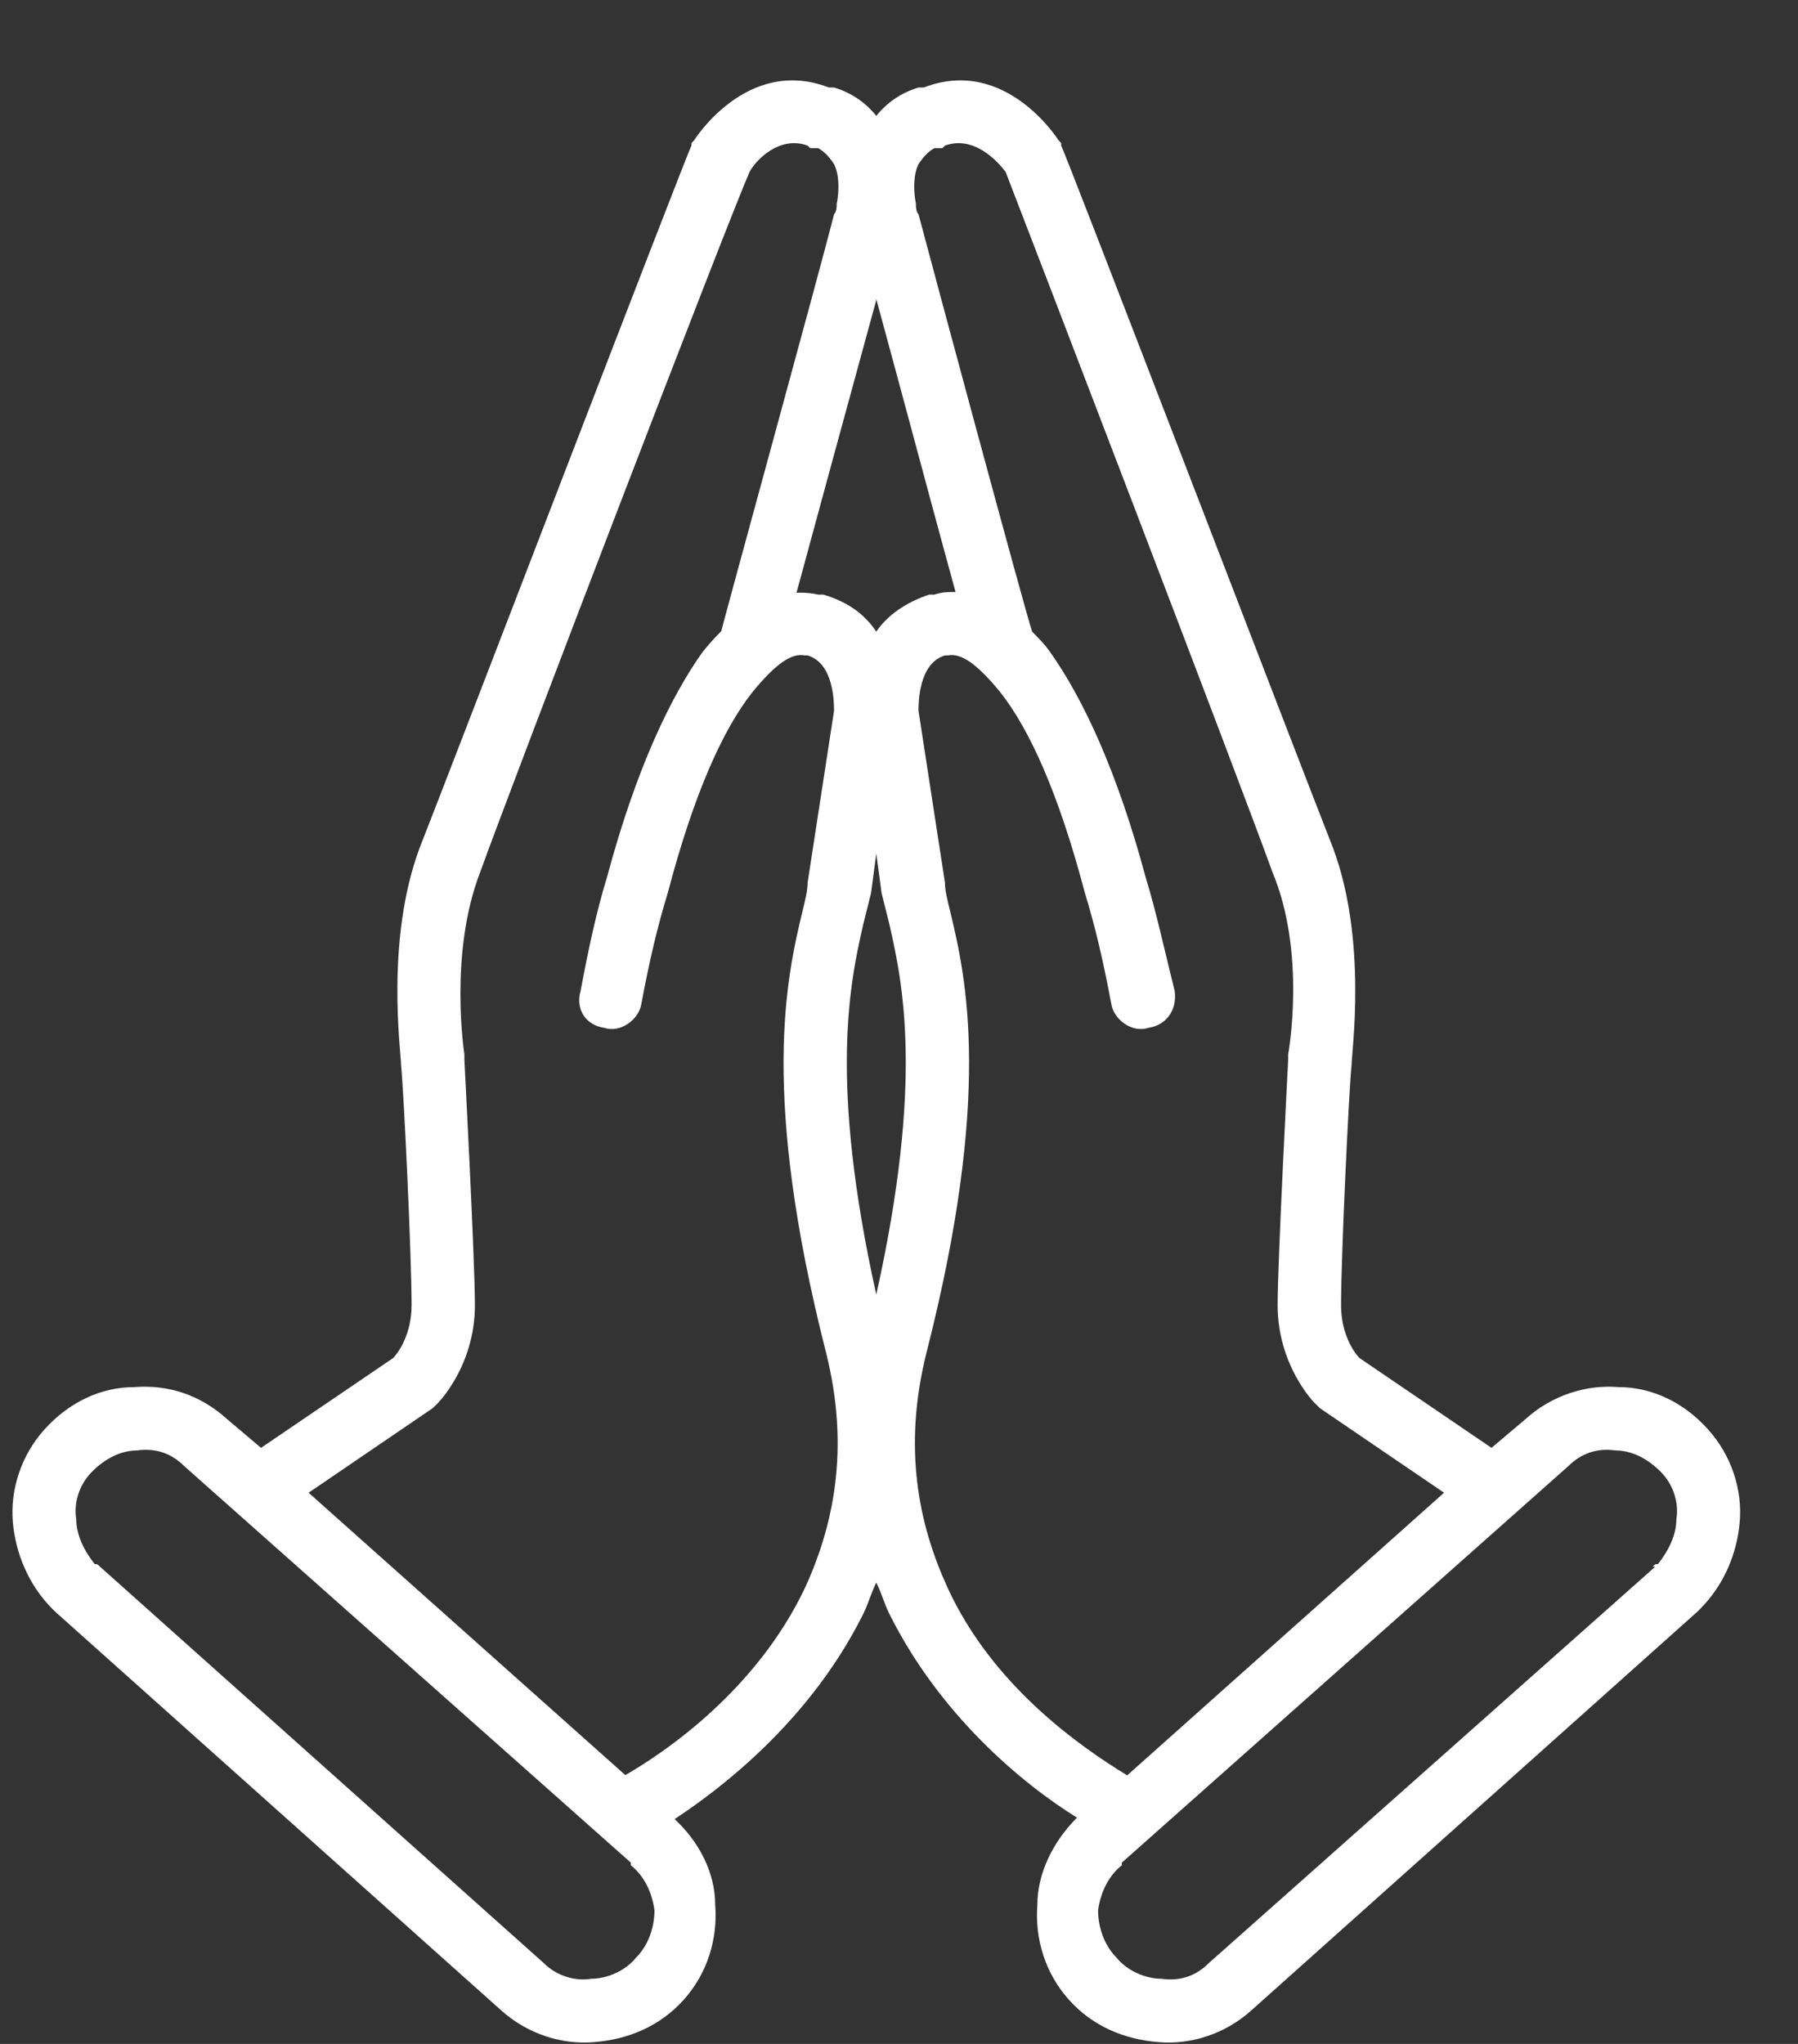 <svg width="22" height="25" viewBox="0 0 22 25" fill="none" xmlns="http://www.w3.org/2000/svg">
<rect x="0" y="0" width="22" height="25" fill="#333333" stroke="none"/>
<path d="M19.187 17.935L13.727 22.782V22.814C13.566 22.943 13.469 23.137 13.436 23.363C13.436 23.557 13.501 23.783 13.662 23.945C13.792 24.106 14.018 24.203 14.212 24.203C14.438 24.235 14.632 24.171 14.793 24.009L20.253 19.163H20.221C20.253 19.131 20.253 19.131 20.286 19.131C20.415 18.969 20.512 18.775 20.512 18.581C20.544 18.387 20.479 18.161 20.318 18C20.156 17.838 19.962 17.741 19.769 17.741C19.543 17.709 19.349 17.774 19.187 17.935ZM17.669 18.258L16.15 17.224L16.118 17.192L16.085 17.16C16.085 17.16 15.633 16.707 15.633 15.964C15.633 15.415 15.762 12.96 15.762 12.96V12.927V12.895C15.762 12.895 15.989 11.667 15.569 10.666C15.149 9.503 12.532 2.686 12.305 2.104C12.209 1.975 11.918 1.652 11.562 1.781L11.53 1.813H11.465C11.465 1.813 11.465 1.813 11.433 1.813C11.368 1.846 11.304 1.91 11.239 2.007C11.175 2.136 11.175 2.33 11.207 2.492C11.207 2.524 11.207 2.589 11.239 2.621C11.401 3.235 12.532 7.435 12.629 7.726C12.693 7.79 12.79 7.887 12.855 7.984C13.242 8.533 13.662 9.406 14.018 10.73C14.147 11.15 14.244 11.603 14.373 12.12C14.405 12.346 14.276 12.54 14.05 12.572C13.856 12.637 13.63 12.475 13.598 12.281C13.501 11.764 13.404 11.344 13.275 10.924C12.952 9.697 12.596 8.921 12.241 8.469C11.95 8.113 11.756 7.984 11.595 8.017C11.595 8.017 11.595 8.017 11.562 8.017C11.239 8.113 11.239 8.598 11.239 8.695L11.562 10.795C11.562 10.892 11.595 11.021 11.627 11.15C11.821 11.958 12.144 13.38 11.336 16.546C11.045 17.709 11.239 18.646 11.595 19.421C12.144 20.617 13.21 21.36 13.792 21.715L17.669 18.258ZM11.692 7.241C11.336 5.949 10.625 3.267 10.496 2.847C10.464 2.75 10.431 2.686 10.431 2.621C10.367 2.266 10.431 1.943 10.561 1.684C10.69 1.393 10.916 1.167 11.239 1.07C11.239 1.07 11.272 1.07 11.304 1.07C12.305 0.683 12.952 1.716 12.952 1.716L12.984 1.749V1.781C13.016 1.813 15.892 9.309 16.312 10.375C16.732 11.506 16.538 12.863 16.538 13.024C16.506 13.315 16.409 15.351 16.409 15.964C16.409 16.32 16.57 16.546 16.635 16.611L18.25 17.709L18.67 17.354C18.993 17.063 19.413 16.934 19.801 16.966C20.221 16.966 20.609 17.16 20.899 17.483C21.19 17.806 21.32 18.226 21.287 18.614C21.255 19.001 21.093 19.389 20.802 19.68L20.77 19.712L15.31 24.591C14.987 24.881 14.567 25.011 14.179 24.978C13.759 24.946 13.372 24.785 13.081 24.462C12.79 24.138 12.661 23.718 12.693 23.298C12.693 22.911 12.887 22.523 13.178 22.232C12.499 21.812 11.498 20.972 10.884 19.744C10.819 19.615 10.787 19.486 10.722 19.357C10.658 19.486 10.625 19.615 10.561 19.744C9.85 21.166 8.622 22.038 7.976 22.426C7.782 22.523 7.556 22.458 7.427 22.265C7.33 22.071 7.395 21.845 7.588 21.748C8.17 21.424 9.268 20.649 9.85 19.421C10.205 18.646 10.399 17.709 10.108 16.546C9.301 13.38 9.624 11.958 9.818 11.15C9.85 11.021 9.882 10.892 9.882 10.795L10.205 8.695C10.205 8.598 10.205 8.113 9.882 8.017C9.85 8.017 9.882 8.017 9.85 8.017C9.688 7.984 9.495 8.113 9.204 8.469C8.848 8.921 8.493 9.697 8.17 10.924C8.041 11.344 7.944 11.764 7.847 12.281C7.815 12.475 7.588 12.637 7.395 12.572C7.168 12.54 7.039 12.346 7.104 12.12C7.201 11.603 7.298 11.15 7.427 10.73C7.782 9.406 8.202 8.533 8.59 7.984C9.075 7.37 9.592 7.177 10.011 7.273C10.044 7.273 10.076 7.273 10.076 7.273C10.399 7.37 10.593 7.532 10.722 7.726C10.852 7.532 11.078 7.37 11.368 7.273C11.368 7.273 11.401 7.273 11.433 7.273C11.53 7.241 11.595 7.241 11.692 7.241ZM10.722 15.835C11.304 13.218 11.045 12.023 10.884 11.312C10.852 11.183 10.819 11.053 10.787 10.924L10.722 10.44L10.658 10.924C10.625 11.053 10.593 11.183 10.561 11.312C10.399 12.023 10.141 13.218 10.722 15.835Z" fill="#FFFFFF"/>
<path d="M2.257 17.935L7.718 22.782V22.814C7.879 22.943 7.976 23.137 8.008 23.363C8.008 23.557 7.944 23.783 7.782 23.945C7.653 24.106 7.427 24.203 7.233 24.203C7.039 24.235 6.813 24.171 6.651 24.009L1.224 19.163C1.191 19.131 1.191 19.131 1.159 19.131C1.03 18.969 0.933 18.775 0.933 18.581C0.901 18.387 0.965 18.161 1.127 18C1.288 17.838 1.482 17.741 1.676 17.741C1.902 17.709 2.096 17.774 2.257 17.935ZM3.776 18.258L5.294 17.224L5.327 17.192L5.359 17.16C5.359 17.16 5.811 16.707 5.811 15.964C5.811 15.415 5.682 12.96 5.682 12.96V12.927V12.895C5.682 12.895 5.488 11.667 5.876 10.666C6.296 9.503 8.913 2.686 9.171 2.104C9.236 1.975 9.527 1.652 9.882 1.781L9.915 1.813H9.979C9.979 1.813 9.979 1.813 10.011 1.813C10.076 1.846 10.141 1.91 10.205 2.007C10.27 2.136 10.27 2.33 10.238 2.492C10.238 2.524 10.238 2.589 10.205 2.621C10.044 3.267 8.816 7.726 8.816 7.758L9.559 7.952C9.559 7.92 10.787 3.429 10.948 2.847C10.981 2.75 11.013 2.686 11.013 2.621C11.078 2.266 11.013 1.943 10.884 1.684C10.755 1.393 10.528 1.167 10.205 1.07C10.205 1.07 10.173 1.07 10.141 1.07C9.139 0.683 8.493 1.716 8.493 1.716L8.461 1.749V1.781C8.428 1.813 5.553 9.309 5.133 10.375C4.713 11.506 4.907 12.863 4.907 13.024C4.939 13.315 5.036 15.351 5.036 15.964C5.036 16.32 4.874 16.546 4.81 16.611L3.194 17.709L2.774 17.354C2.451 17.063 2.064 16.934 1.644 16.966C1.224 16.966 0.836 17.16 0.545 17.483C0.254 17.806 0.125 18.226 0.157 18.614C0.19 19.001 0.351 19.389 0.642 19.68L0.674 19.712L6.134 24.591C6.458 24.881 6.878 25.011 7.265 24.978C7.685 24.946 8.073 24.785 8.364 24.462C8.655 24.138 8.784 23.718 8.751 23.298C8.751 22.911 8.558 22.523 8.235 22.232L3.776 18.258Z" fill="#FFFFFF"/>
</svg>
